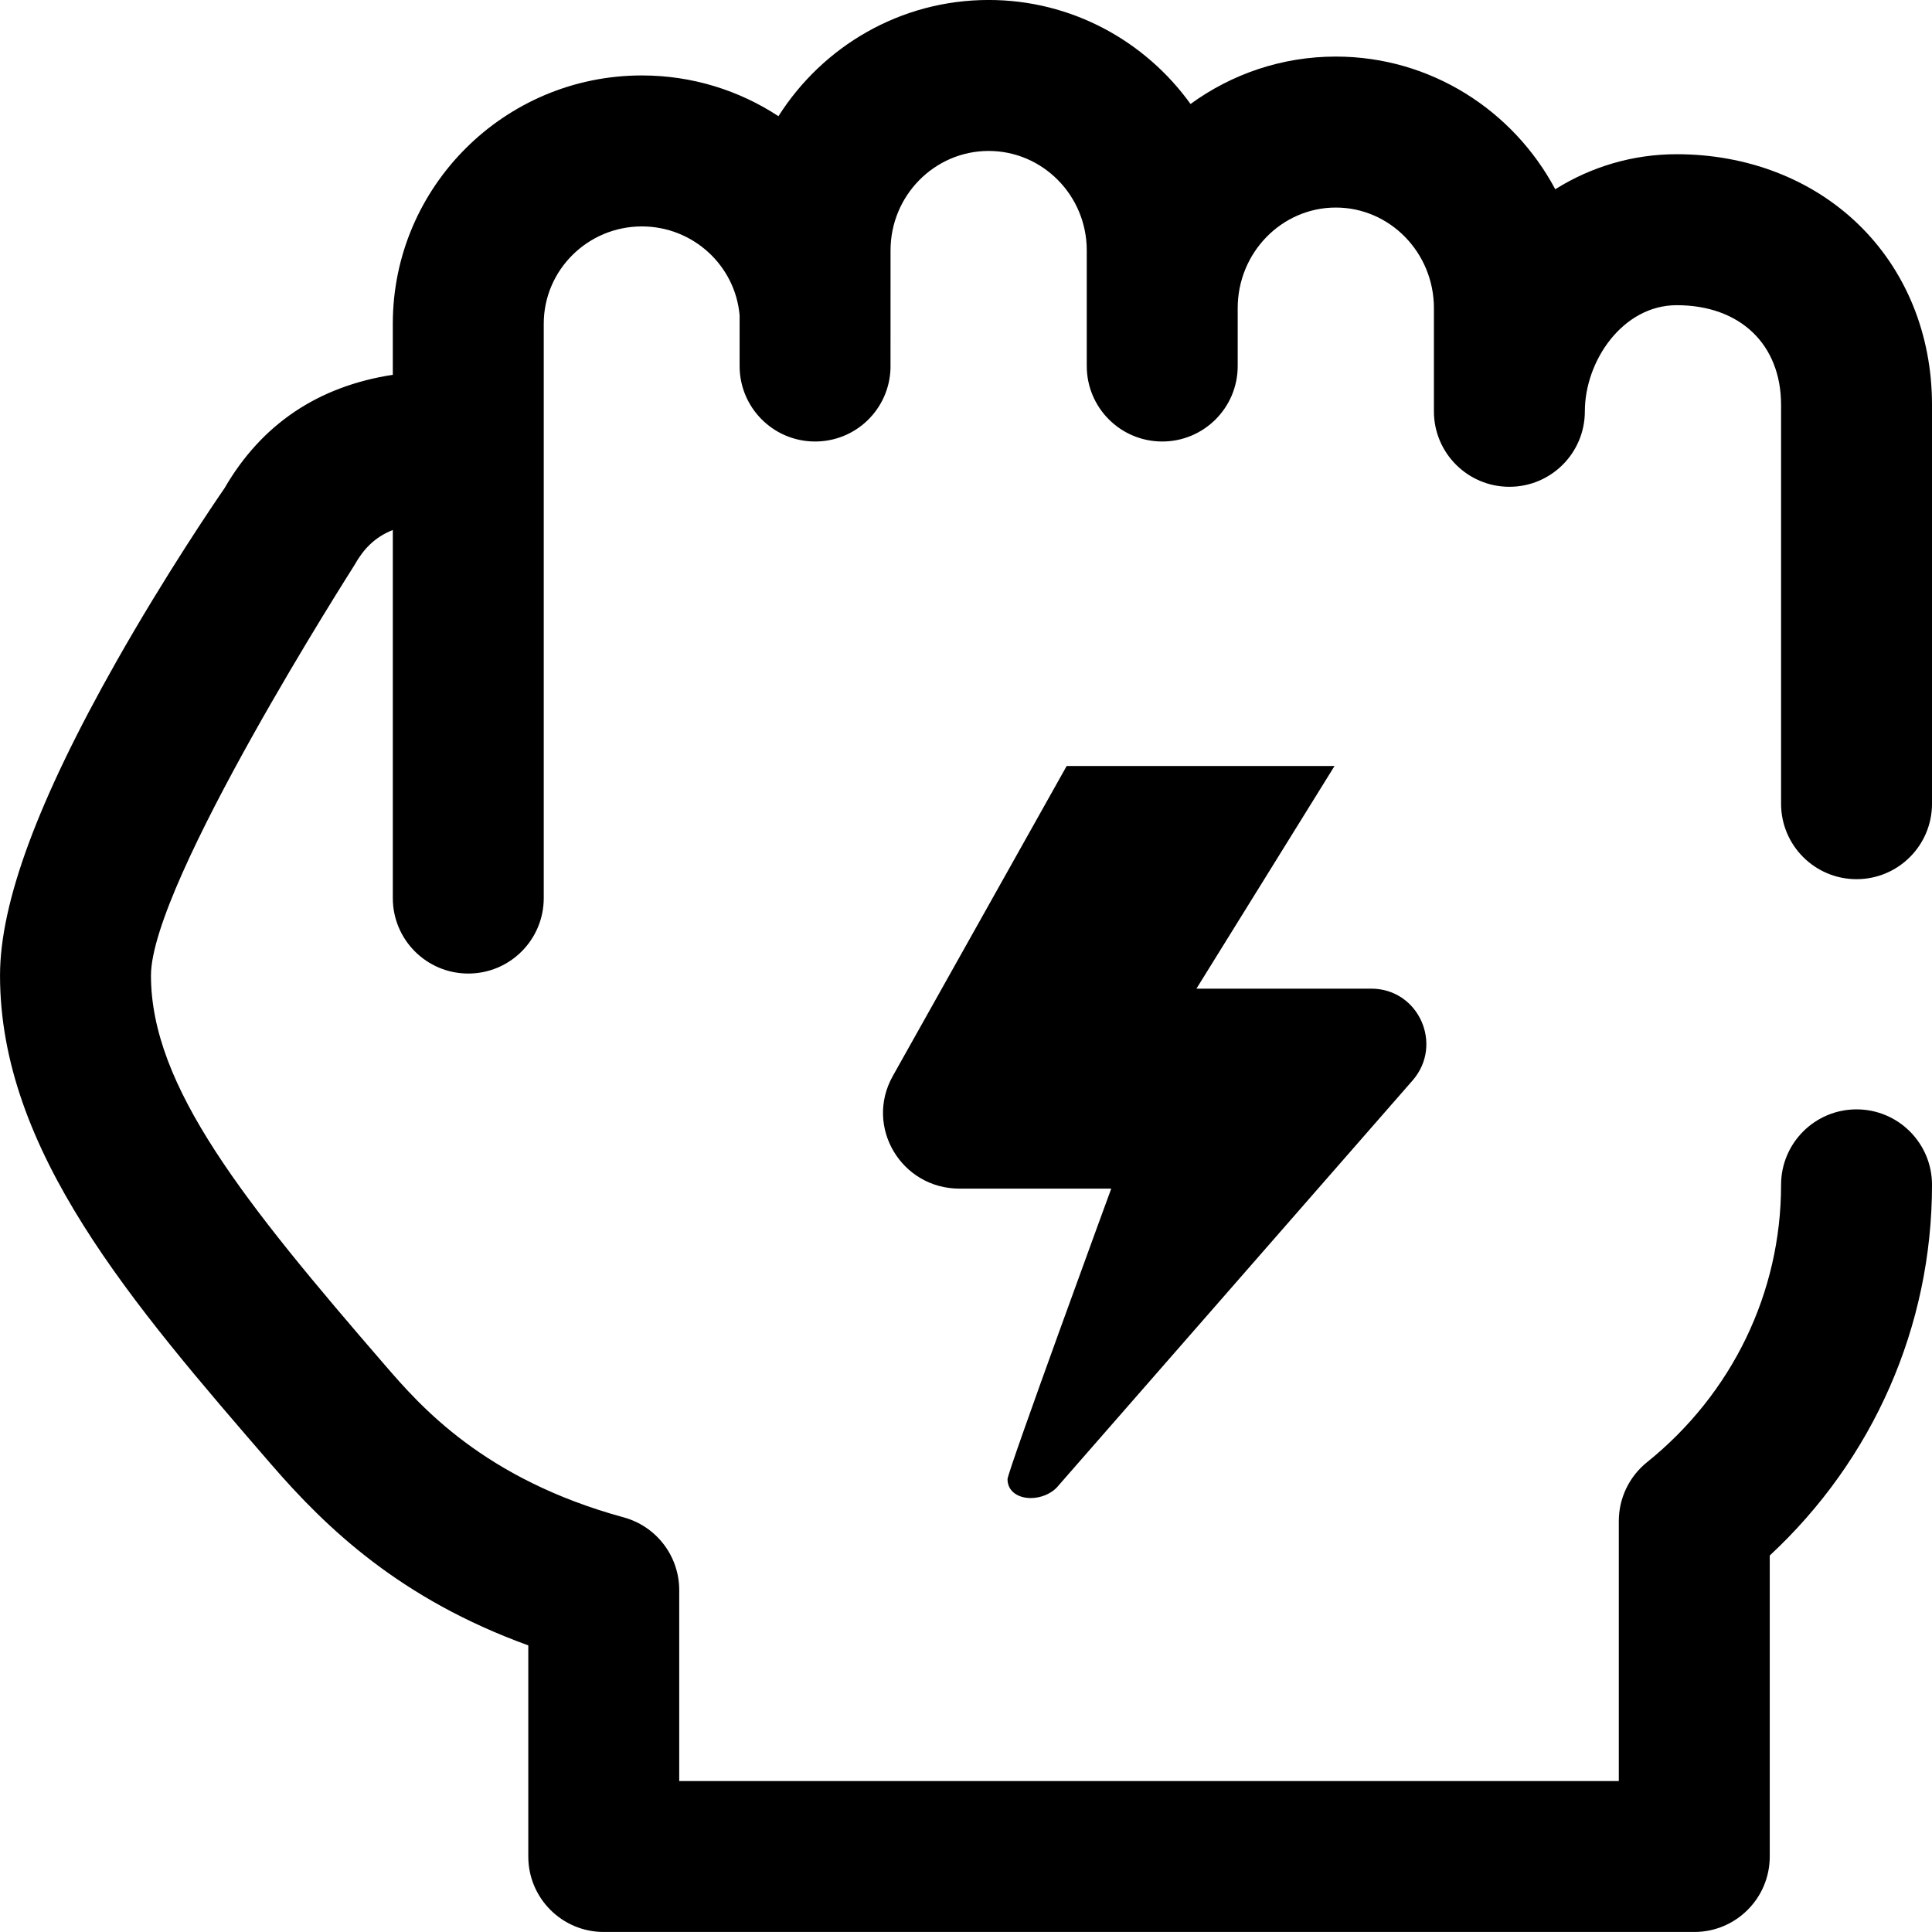 <svg width="512" height="512" enable-background="new 0 0 512 512" version="1.1" viewBox="0 0 511.996 512" xmlns="http://www.w3.org/2000/svg">
<path d="m472 213v-105.69c0-16.056-10.854-26.43-27.653-26.43-14.348 0-24.347 14.822-24.347 28.124 0 11.046-8.954 20-20 20s-20-8.954-20-20v-27.351c0-14.695-11.664-26.65-26-26.65s-26 11.955-26 26.65v15.35c0 11.046-8.954 20-20 20s-20-8.954-20-20v-30.648c0-14.53-11.664-26.352-26-26.352s-26 11.821-26 26.352l-8e-3 31.23c-0.318 10.927-9.308 19.58-20.282 19.417-10.931-0.159-19.709-9.066-19.709-19.998v-13.431c-1.138-13.185-12.322-23.57-25.905-23.57-14.336 0-26 11.568-26 25.788v152.21c0 11.046-8.954 20-20 20s-20-8.954-20-20v-97.551c-4.996 1.989-7.902 5.267-10.204 9.372-0.319 0.569-53.892 84.179-53.888 108.69 4e-3 29.366 24.598 60.009 62.125 103.4 9.083 10.504 25.991 30.056 63.141 40.203 8.698 2.376 14.73 10.277 14.73 19.293v50.586h249v-68.897c0-6.057 2.745-11.788 7.465-15.584 22.583-18.165 35.535-44.96 35.535-73.518 0-11.046 8.954-20 20-20s20 8.954 20 20c0 37.459-15.557 72.741-43 98.233v79.766c0 11.046-8.954 20-20 20h-289c-11.046 0-20-8.954-20-20v-55.949c-33.81-12.251-53.36-30.891-68.128-47.969-36.959-42.74-71.868-83.109-71.868-129.57 0-19.321 10.08-46.521 30.816-83.156 13.027-23.016 25.897-41.936 28.685-45.982 9.804-16.929 24.768-26.992 44.59-30.042v-13.545c0-36.275 29.607-65.788 66-65.788 13.356 0 25.798 3.975 36.199 10.801 11.725-18.502 32.315-30.801 55.706-30.801 21.996 0 41.5 10.884 53.5 27.566 10.846-7.896 24.139-12.566 38.5-12.566 25.12 0 47.008 14.247 58.157 35.158 9.678-6.059 20.686-9.281 32.19-9.281 18.587 0 35.632 6.549 47.996 18.439 12.676 12.191 19.657 29.235 19.657 47.991v105.69c0 11.046-8.954 20-20 20s-20-8.954-20-20zm-205 179c0 3.146 2.714 5.014 6.21 5 2.456-0.01 5.05-0.995 6.761-2.699l94.412-108.01c8.197-9.476 1.579-24.29-11.001-24.29h-46.317l36.597-59h-70.987l-46.084 82.167c-7.527 13.424 2.247 29.833 17.72 29.833h40.177s-27.488 75-27.488 77z"/>
</svg>
